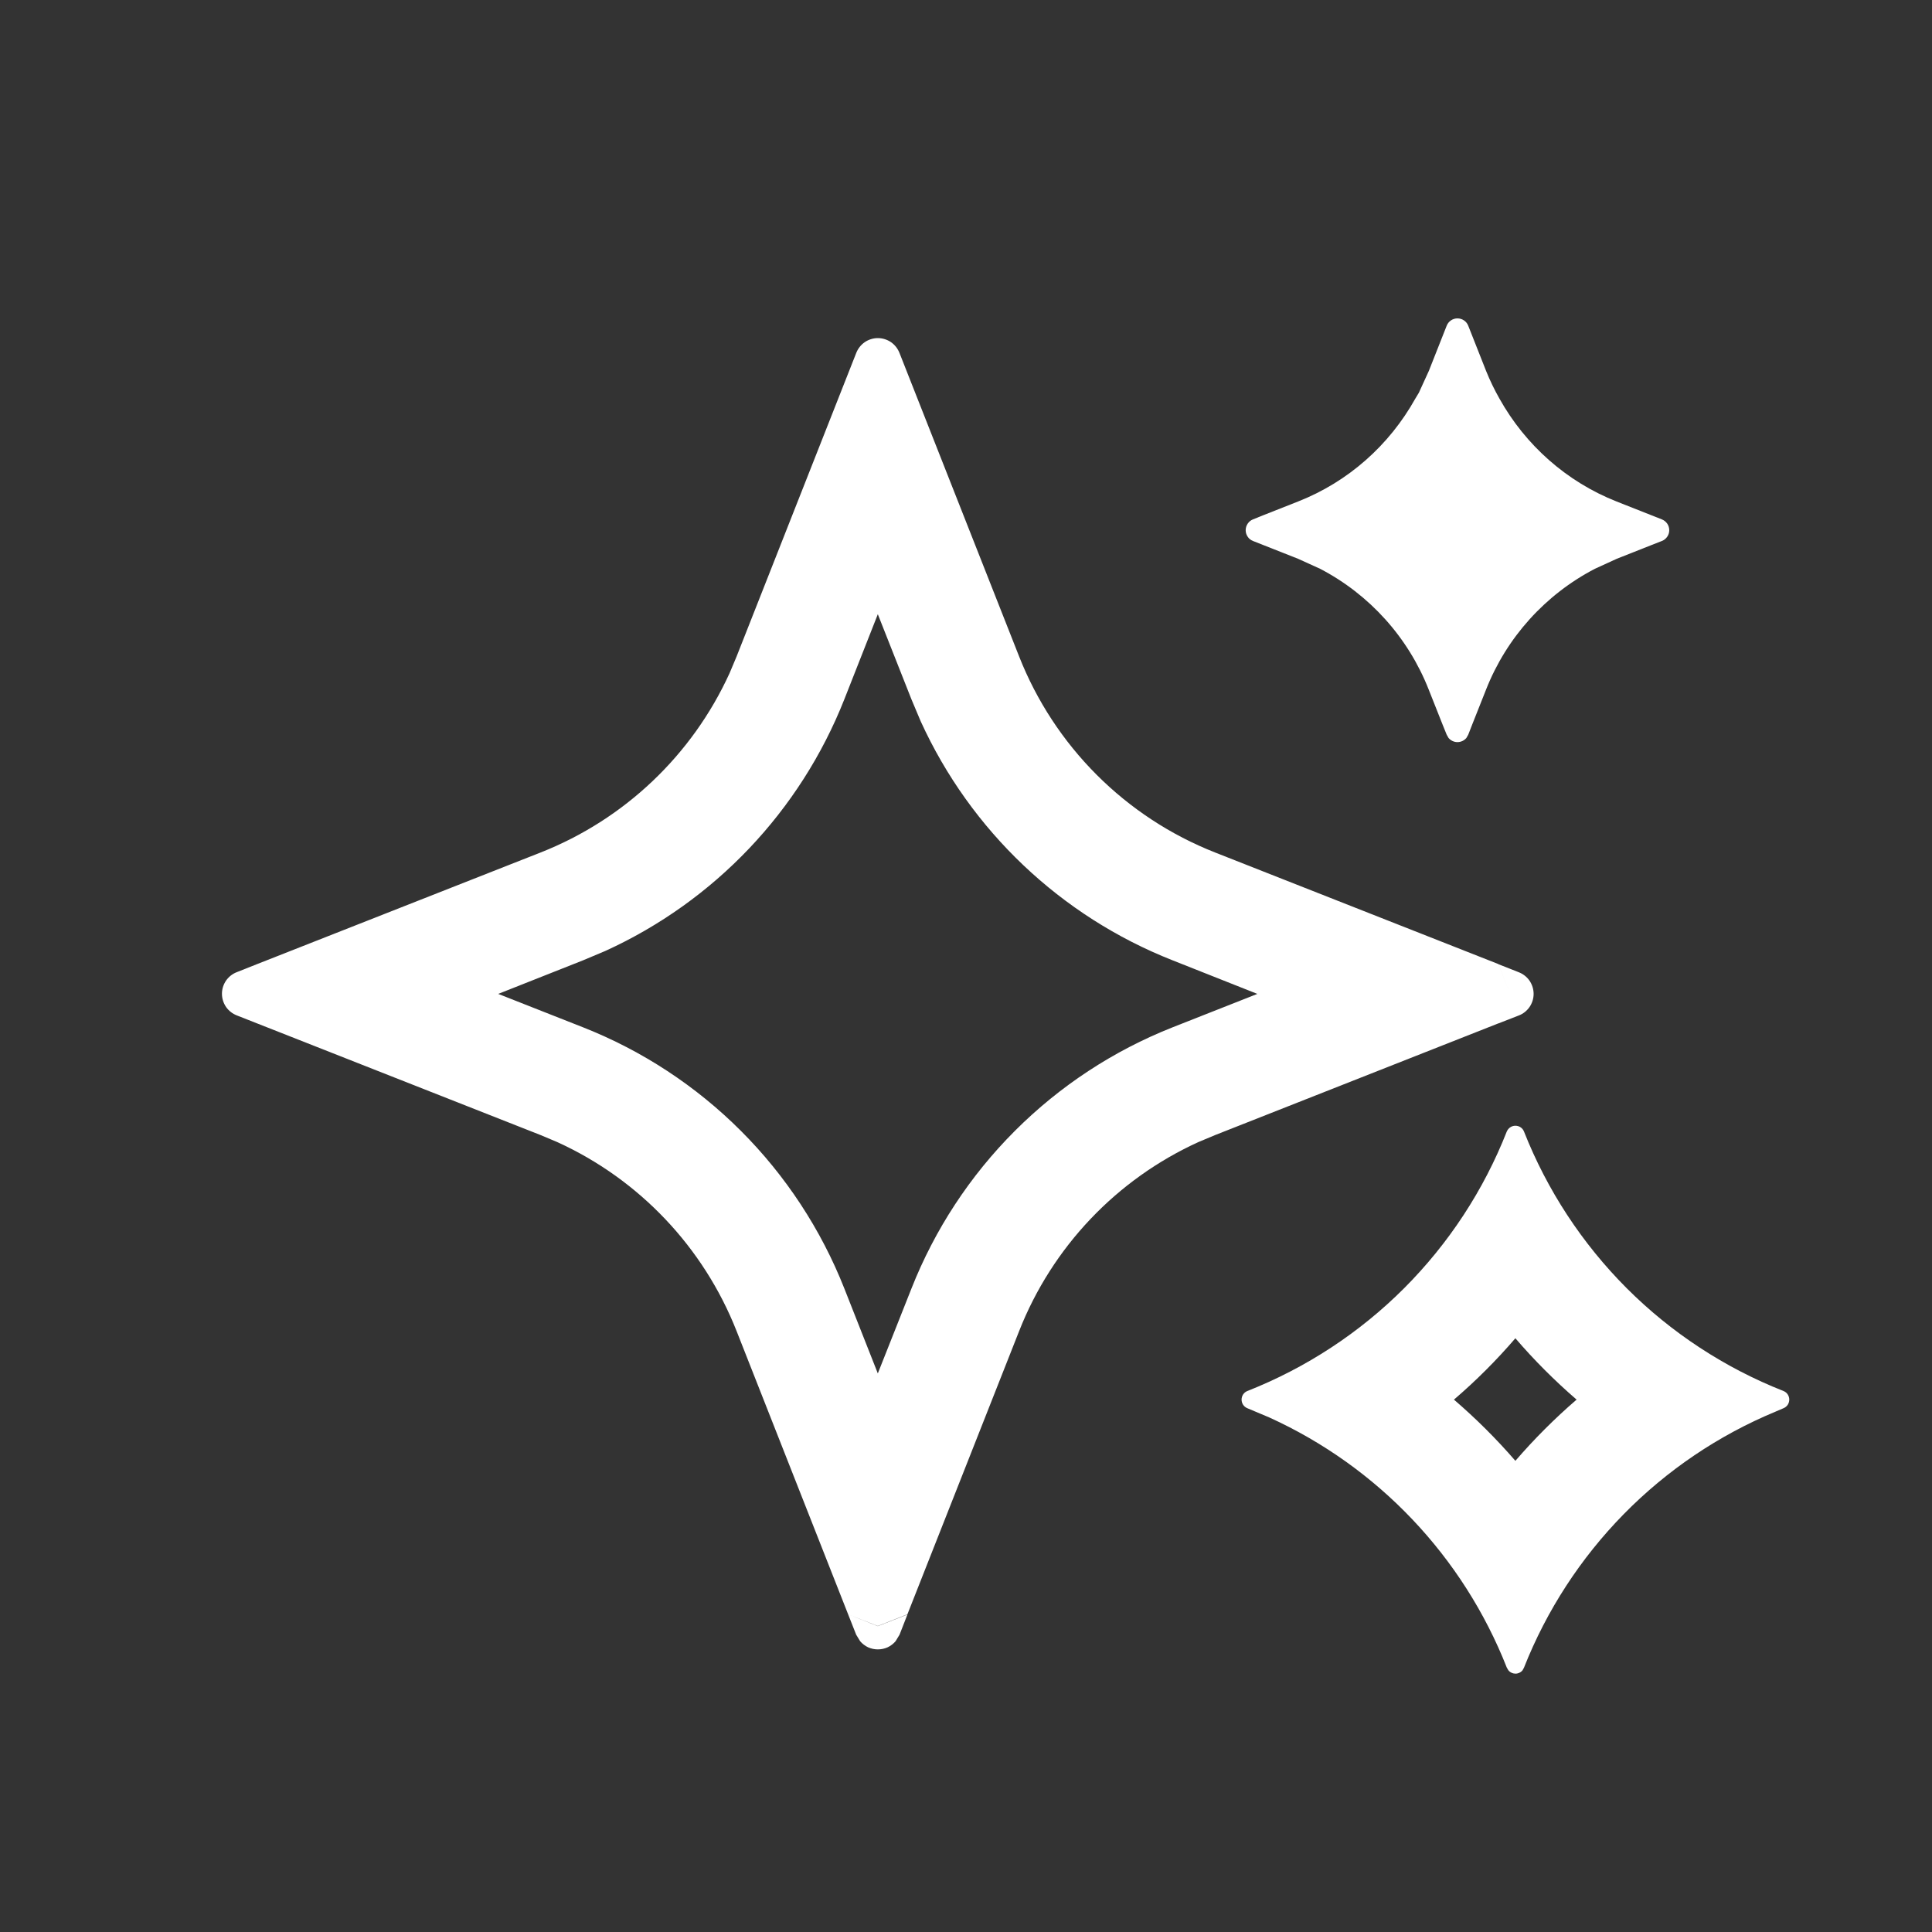 <svg width="25" height="25" viewBox="0 0 25 25" fill="none" xmlns="http://www.w3.org/2000/svg">
<rect x="0" y="0" width="25" height="25" fill="#333333" stroke="none"/>
<path d="M11.64 21.153L11.589 21.237C11.561 21.27 11.526 21.297 11.486 21.316C11.446 21.334 11.403 21.343 11.359 21.343C11.316 21.343 11.273 21.334 11.233 21.316C11.193 21.297 11.158 21.27 11.13 21.237L11.079 21.153L10.975 20.89L11.359 21.042L11.742 20.892L11.64 21.153ZM11.079 4.569C11.101 4.512 11.139 4.463 11.189 4.428C11.239 4.394 11.299 4.375 11.359 4.375C11.42 4.375 11.48 4.394 11.53 4.428C11.58 4.463 11.618 4.512 11.64 4.569L13.188 8.496C13.414 9.069 13.756 9.591 14.192 10.027C14.628 10.463 15.149 10.805 15.723 11.031L19.389 12.475L19.54 12.859L19.39 13.242L15.723 14.688L15.508 14.778C14.447 15.261 13.615 16.138 13.188 17.223L11.742 20.889L11.359 21.04L10.975 20.89L9.531 17.223C9.103 16.138 8.271 15.261 7.21 14.778L6.996 14.688L3.066 13.14C3.009 13.118 2.96 13.08 2.925 13.03C2.891 12.98 2.872 12.92 2.872 12.859C2.872 12.798 2.891 12.739 2.925 12.689C2.96 12.639 3.009 12.6 3.066 12.579L3.328 12.475L6.996 11.031C8.081 10.603 8.957 9.771 9.441 8.71L9.531 8.496L11.079 4.569ZM10.926 9.048C10.355 10.494 9.246 11.662 7.831 12.306L7.546 12.426L6.447 12.861L7.546 13.294C8.311 13.596 9.006 14.052 9.587 14.633C10.168 15.214 10.624 15.909 10.926 16.674L11.359 17.772L11.794 16.674C12.096 15.909 12.551 15.215 13.133 14.633C13.714 14.052 14.408 13.596 15.172 13.294L16.27 12.861L15.172 12.426C13.727 11.856 12.559 10.748 11.914 9.334L11.794 9.049L11.359 7.948L10.926 9.048ZM19.651 12.58C19.708 12.602 19.757 12.64 19.792 12.69C19.826 12.74 19.845 12.8 19.845 12.861C19.845 12.922 19.826 12.981 19.792 13.031C19.757 13.081 19.708 13.12 19.651 13.141L19.389 13.243L19.54 12.859L19.39 12.477L19.651 12.58ZM19.404 5.16C19.74 5.761 20.272 6.234 20.92 6.49L21.505 6.721C21.533 6.732 21.557 6.752 21.574 6.776C21.591 6.801 21.6 6.831 21.6 6.861C21.6 6.891 21.591 6.92 21.574 6.945C21.557 6.97 21.533 6.989 21.505 7L21.375 7.051L20.92 7.231L20.638 7.36C19.996 7.694 19.496 8.248 19.23 8.922L19.05 9.376L18.999 9.507L18.975 9.549C18.961 9.566 18.943 9.579 18.923 9.589C18.903 9.598 18.881 9.603 18.859 9.603C18.837 9.603 18.816 9.598 18.796 9.589C18.776 9.579 18.758 9.566 18.744 9.549L18.72 9.507L18.667 9.376L18.487 8.922C18.222 8.249 17.723 7.694 17.082 7.36L16.798 7.231L16.213 7C16.185 6.989 16.161 6.97 16.145 6.945C16.128 6.92 16.119 6.891 16.119 6.861C16.119 6.831 16.128 6.801 16.145 6.776C16.161 6.752 16.185 6.732 16.213 6.721L16.342 6.669L16.798 6.489C17.446 6.234 17.977 5.761 18.313 5.16L18.859 4.945L19.404 5.16ZM18.72 4.215C18.731 4.187 18.75 4.163 18.775 4.146C18.8 4.129 18.829 4.12 18.859 4.12C18.89 4.12 18.919 4.129 18.944 4.146C18.969 4.163 18.988 4.187 18.999 4.215L19.23 4.8C19.28 4.924 19.338 5.044 19.404 5.16L18.859 4.945L18.313 5.16L18.36 5.082L18.489 4.8L18.72 4.215ZM19.498 14.641C19.508 14.619 19.523 14.6 19.543 14.587C19.562 14.574 19.586 14.567 19.609 14.567C19.633 14.567 19.657 14.574 19.676 14.587C19.696 14.6 19.711 14.619 19.72 14.641C20.02 15.402 20.473 16.092 21.05 16.67C21.628 17.248 22.319 17.7 23.079 18C23.101 18.009 23.12 18.024 23.133 18.044C23.146 18.064 23.153 18.087 23.153 18.111C23.153 18.134 23.146 18.158 23.133 18.178C23.12 18.197 23.101 18.213 23.079 18.222L22.974 18.267C22.237 18.573 21.57 19.024 21.011 19.593C20.452 20.163 20.013 20.838 19.72 21.58L19.702 21.613C19.691 21.627 19.677 21.638 19.661 21.645C19.645 21.653 19.628 21.657 19.61 21.657C19.593 21.657 19.575 21.653 19.559 21.645C19.543 21.638 19.529 21.627 19.518 21.613L19.498 21.579C18.932 20.142 17.83 18.981 16.425 18.342L16.14 18.222C16.118 18.213 16.099 18.197 16.086 18.178C16.073 18.158 16.066 18.134 16.066 18.111C16.066 18.087 16.073 18.064 16.086 18.044C16.099 18.024 16.118 18.009 16.14 18C16.9 17.7 17.591 17.248 18.169 16.67C18.746 16.092 19.199 15.402 19.498 14.641ZM19.609 17.317C19.364 17.602 19.099 17.867 18.814 18.111C19.099 18.356 19.364 18.62 19.609 18.903C19.854 18.619 20.118 18.355 20.401 18.111C20.118 17.866 19.853 17.602 19.609 17.317Z" fill="white"/>
</svg>
